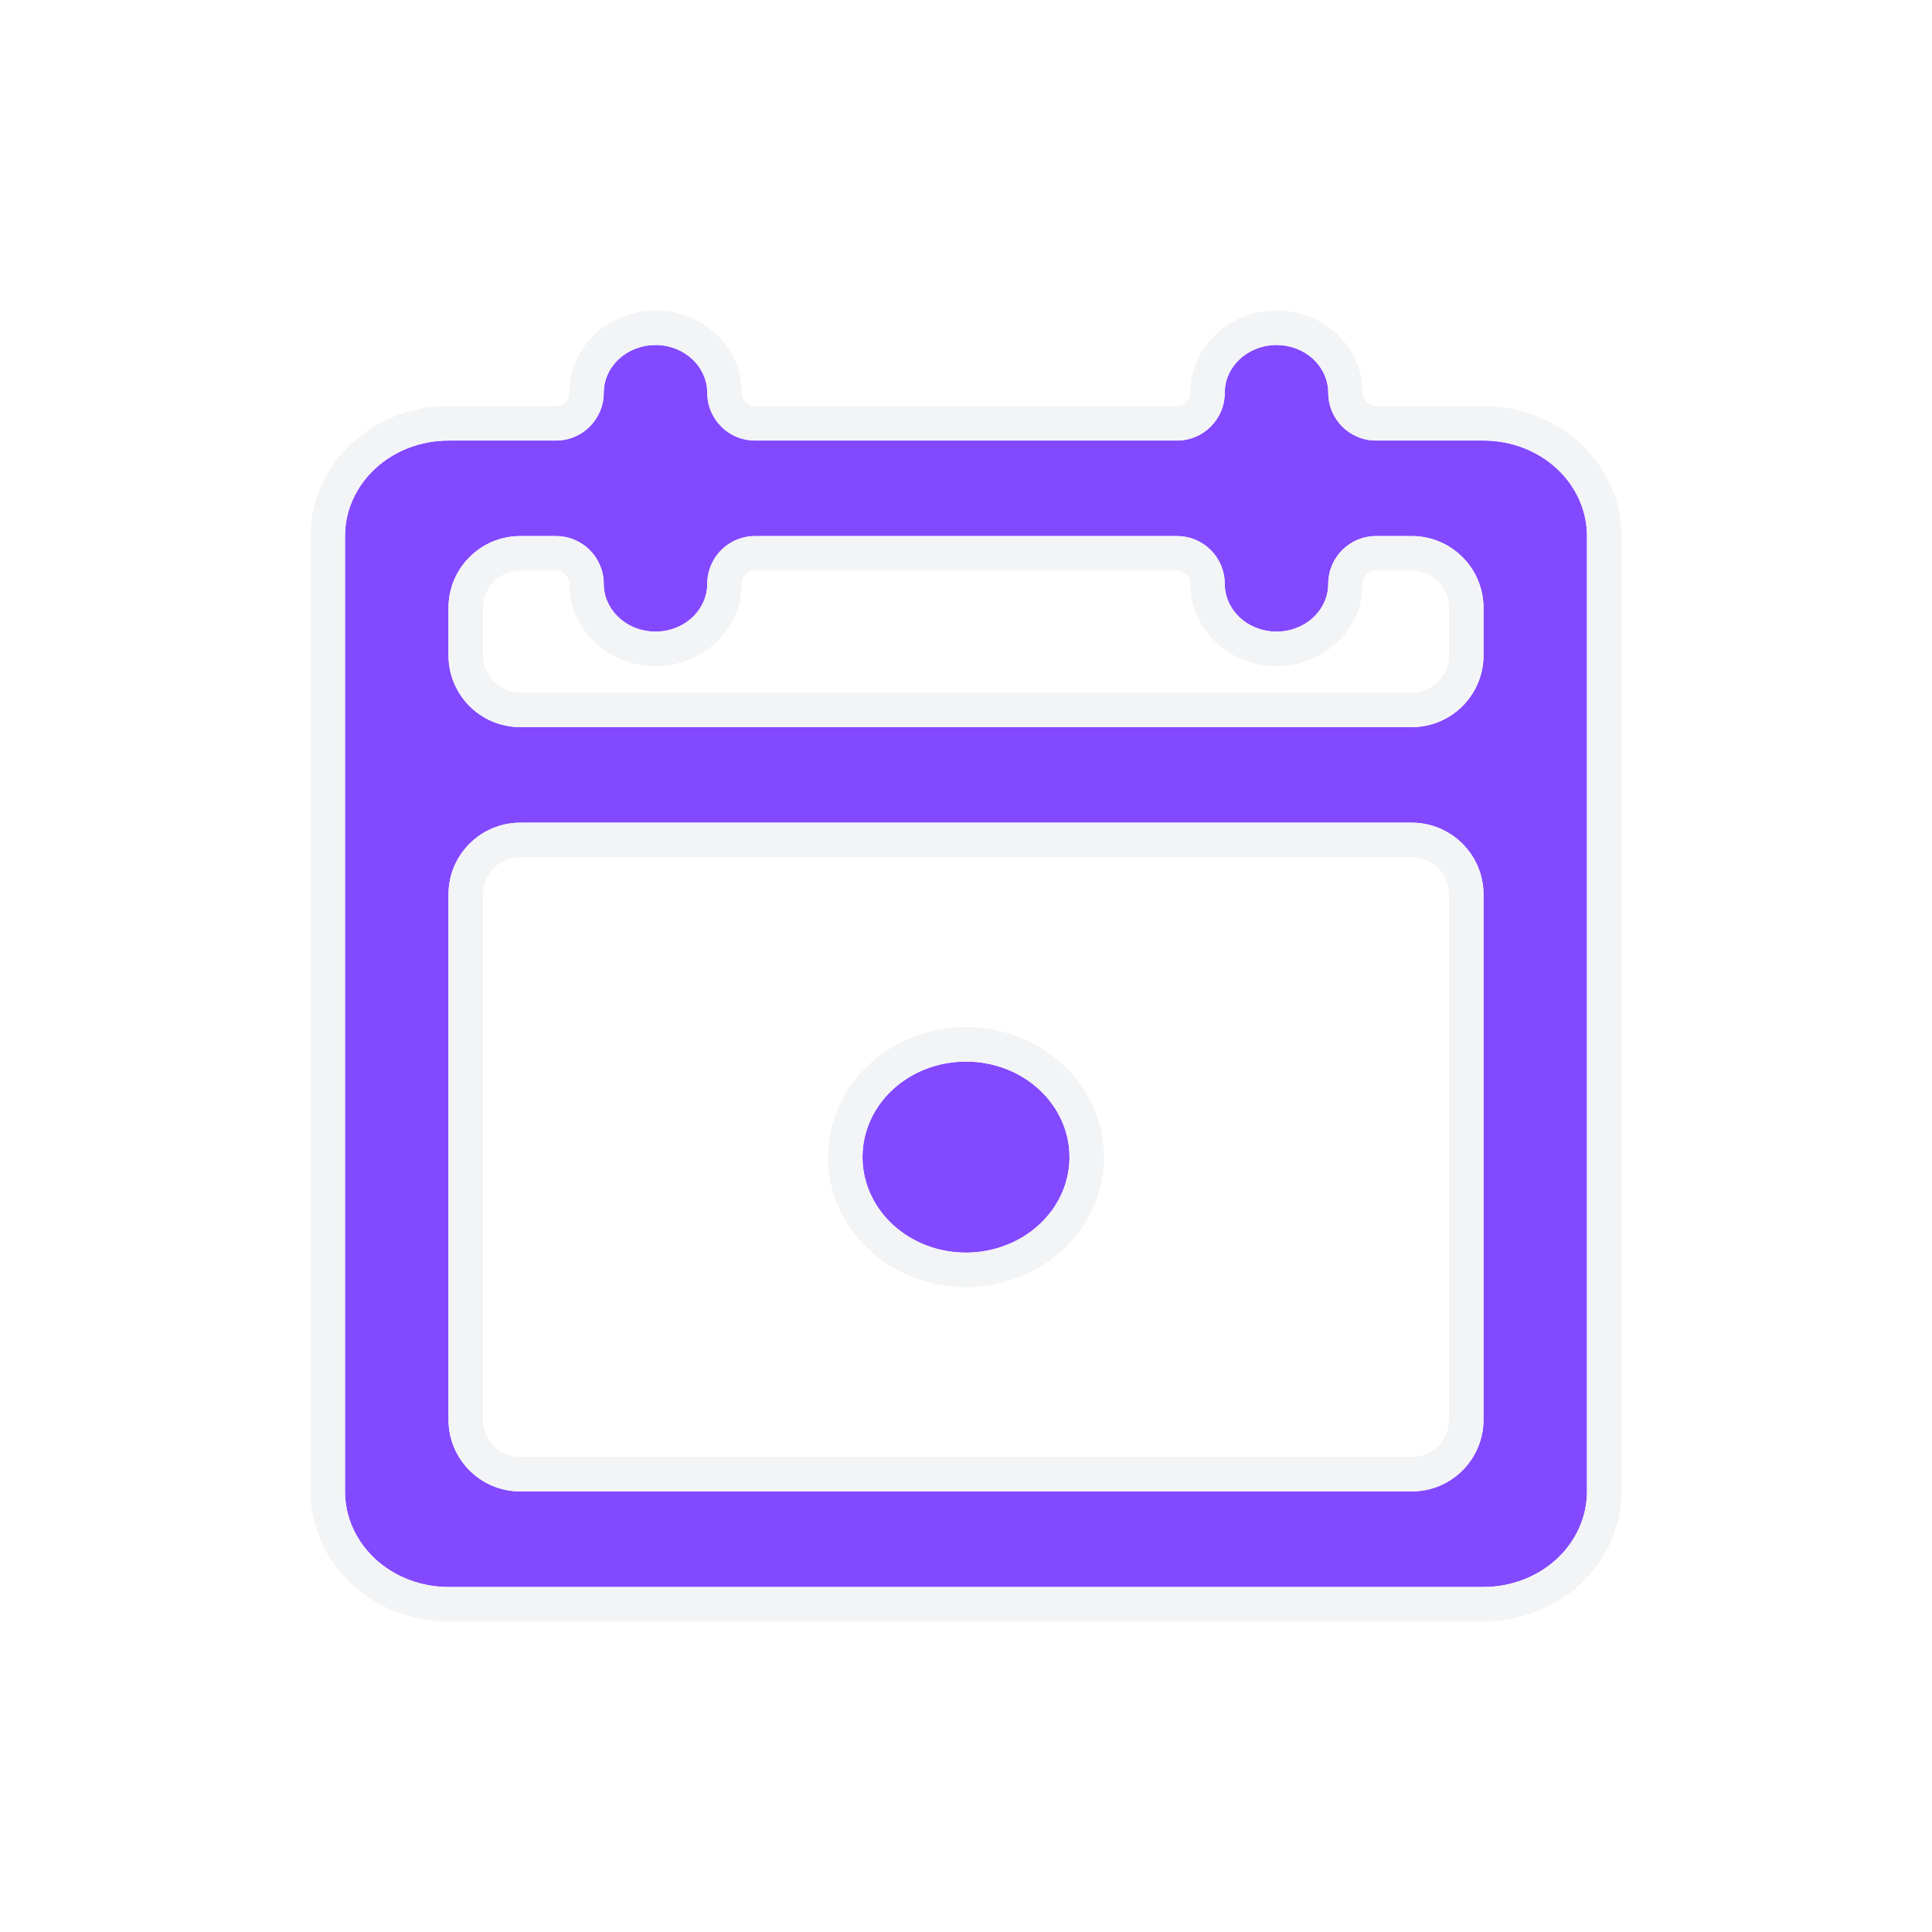 <svg width="28" height="28" viewBox="0 0 28 28" fill="none" xmlns="http://www.w3.org/2000/svg">
<g filter="url(#filter0_d_1471_14626)">
<path d="M21.5 2.385H19.942C19.56 2.385 19.25 2.075 19.25 1.692C19.25 1.509 19.171 1.333 19.03 1.203C18.89 1.073 18.699 1 18.5 1C18.301 1 18.11 1.073 17.97 1.203C17.829 1.333 17.75 1.509 17.75 1.692C17.75 2.075 17.44 2.385 17.058 2.385H10.942C10.56 2.385 10.25 2.075 10.25 1.692C10.25 1.509 10.171 1.333 10.03 1.203C9.89 1.073 9.699 1 9.5 1C9.301 1 9.11 1.073 8.97 1.203C8.829 1.333 8.75 1.509 8.75 1.692C8.75 2.075 8.44 2.385 8.058 2.385H6.5C6.102 2.385 5.721 2.53 5.439 2.79C5.158 3.05 5 3.402 5 3.769V17.615C5 17.983 5.158 18.335 5.439 18.595C5.721 18.854 6.102 19 6.5 19H21.5C21.898 19 22.279 18.854 22.561 18.595C22.842 18.335 23 17.983 23 17.615V3.769C23 3.402 22.842 3.05 22.561 2.79C22.279 2.53 21.898 2.385 21.5 2.385ZM8.058 3.769C8.44 3.769 8.75 4.079 8.75 4.462C8.75 4.645 8.829 4.821 8.97 4.951C9.11 5.081 9.301 5.154 9.5 5.154C9.699 5.154 9.89 5.081 10.03 4.951C10.171 4.821 10.25 4.645 10.25 4.462C10.25 4.079 10.56 3.769 10.942 3.769H17.058C17.44 3.769 17.75 4.079 17.75 4.462C17.75 4.645 17.829 4.821 17.97 4.951C18.11 5.081 18.301 5.154 18.5 5.154C18.699 5.154 18.89 5.081 19.03 4.951C19.171 4.821 19.25 4.645 19.25 4.462C19.25 4.079 19.56 3.769 19.942 3.769H20.46C21.034 3.769 21.5 4.235 21.5 4.809V5.498C21.5 6.073 21.034 6.538 20.46 6.538H7.54C6.966 6.538 6.5 6.073 6.5 5.498V4.809C6.5 4.235 6.966 3.769 7.54 3.769H8.058ZM21.5 16.575C21.5 17.15 21.034 17.615 20.46 17.615H7.54C6.966 17.615 6.5 17.15 6.5 16.575V8.963C6.5 8.389 6.966 7.923 7.54 7.923H20.46C21.034 7.923 21.5 8.389 21.5 8.963V16.575ZM15.5 12.769C15.5 13.043 15.412 13.311 15.247 13.539C15.082 13.766 14.848 13.944 14.574 14.048C14.3 14.153 13.998 14.181 13.707 14.127C13.416 14.074 13.149 13.942 12.939 13.748C12.73 13.555 12.587 13.308 12.529 13.039C12.471 12.771 12.501 12.492 12.614 12.239C12.728 11.986 12.92 11.77 13.167 11.618C13.413 11.466 13.703 11.385 14 11.385C14.398 11.385 14.779 11.53 15.061 11.79C15.342 12.05 15.5 12.402 15.5 12.769Z" fill="#8349FF"/>
<path d="M21.5 2.135H19.942C19.698 2.135 19.5 1.937 19.5 1.692C19.5 1.436 19.389 1.194 19.2 1.019C19.011 0.845 18.759 0.75 18.5 0.75C18.241 0.75 17.989 0.845 17.8 1.019C17.611 1.194 17.5 1.436 17.5 1.692C17.5 1.937 17.302 2.135 17.058 2.135H10.942C10.698 2.135 10.5 1.937 10.5 1.692C10.5 1.436 10.389 1.194 10.2 1.019C10.011 0.845 9.759 0.75 9.5 0.75C9.241 0.75 8.989 0.845 8.8 1.019C8.611 1.194 8.5 1.436 8.5 1.692C8.5 1.937 8.302 2.135 8.058 2.135H6.5C6.042 2.135 5.599 2.302 5.27 2.606C4.94 2.911 4.75 3.329 4.75 3.769V17.615C4.75 18.056 4.94 18.473 5.27 18.778C5.599 19.082 6.042 19.25 6.5 19.25H21.5C21.958 19.25 22.401 19.082 22.73 18.778C23.06 18.473 23.25 18.056 23.25 17.615V3.769C23.25 3.329 23.06 2.911 22.73 2.606C22.401 2.302 21.958 2.135 21.5 2.135ZM8.058 4.019C8.302 4.019 8.5 4.217 8.5 4.462C8.5 4.718 8.611 4.96 8.8 5.135C8.989 5.309 9.241 5.404 9.5 5.404C9.759 5.404 10.011 5.309 10.2 5.135C10.389 4.96 10.5 4.718 10.5 4.462C10.5 4.217 10.698 4.019 10.942 4.019H17.058C17.302 4.019 17.5 4.217 17.5 4.462C17.5 4.718 17.611 4.96 17.8 5.135C17.989 5.309 18.241 5.404 18.5 5.404C18.759 5.404 19.011 5.309 19.2 5.135C19.389 4.96 19.5 4.718 19.5 4.462C19.5 4.217 19.698 4.019 19.942 4.019H20.46C20.896 4.019 21.25 4.373 21.25 4.809V5.498C21.25 5.935 20.896 6.288 20.46 6.288H7.54C7.104 6.288 6.75 5.935 6.75 5.498V4.809C6.75 4.373 7.104 4.019 7.54 4.019H8.058ZM21.25 16.575C21.25 17.012 20.896 17.365 20.46 17.365H7.54C7.104 17.365 6.75 17.012 6.75 16.575V8.963C6.75 8.527 7.104 8.173 7.54 8.173H20.46C20.896 8.173 21.25 8.527 21.25 8.963V16.575ZM15.45 13.685C15.645 13.416 15.75 13.097 15.75 12.769C15.75 12.329 15.56 11.911 15.23 11.607C14.901 11.302 14.458 11.135 14 11.135C13.658 11.135 13.322 11.228 13.035 11.405C12.748 11.582 12.521 11.836 12.386 12.137C12.251 12.438 12.215 12.771 12.284 13.092C12.354 13.413 12.524 13.705 12.77 13.932C13.016 14.159 13.326 14.312 13.662 14.373C13.998 14.435 14.346 14.403 14.663 14.282C14.981 14.161 15.255 13.954 15.45 13.685Z" stroke="#F3F4F6" stroke-width="0.5"/>
</g>
<defs>
<filter id="filter0_d_1471_14626" x="0.5" y="0.5" width="27" height="27" filterUnits="userSpaceOnUse" color-interpolation-filters="sRGB">
<feFlood flood-opacity="0" result="BackgroundImageFix"/>
<feColorMatrix in="SourceAlpha" type="matrix" values="0 0 0 0 0 0 0 0 0 0 0 0 0 0 0 0 0 0 127 0" result="hardAlpha"/>
<feOffset dy="4"/>
<feGaussianBlur stdDeviation="2"/>
<feComposite in2="hardAlpha" operator="out"/>
<feColorMatrix type="matrix" values="0 0 0 0 0.514 0 0 0 0 0.286 0 0 0 0 1 0 0 0 0.1 0"/>
<feBlend mode="normal" in2="BackgroundImageFix" result="effect1_dropShadow_1471_14626"/>
<feBlend mode="normal" in="SourceGraphic" in2="effect1_dropShadow_1471_14626" result="shape"/>
</filter>
</defs>
</svg>
